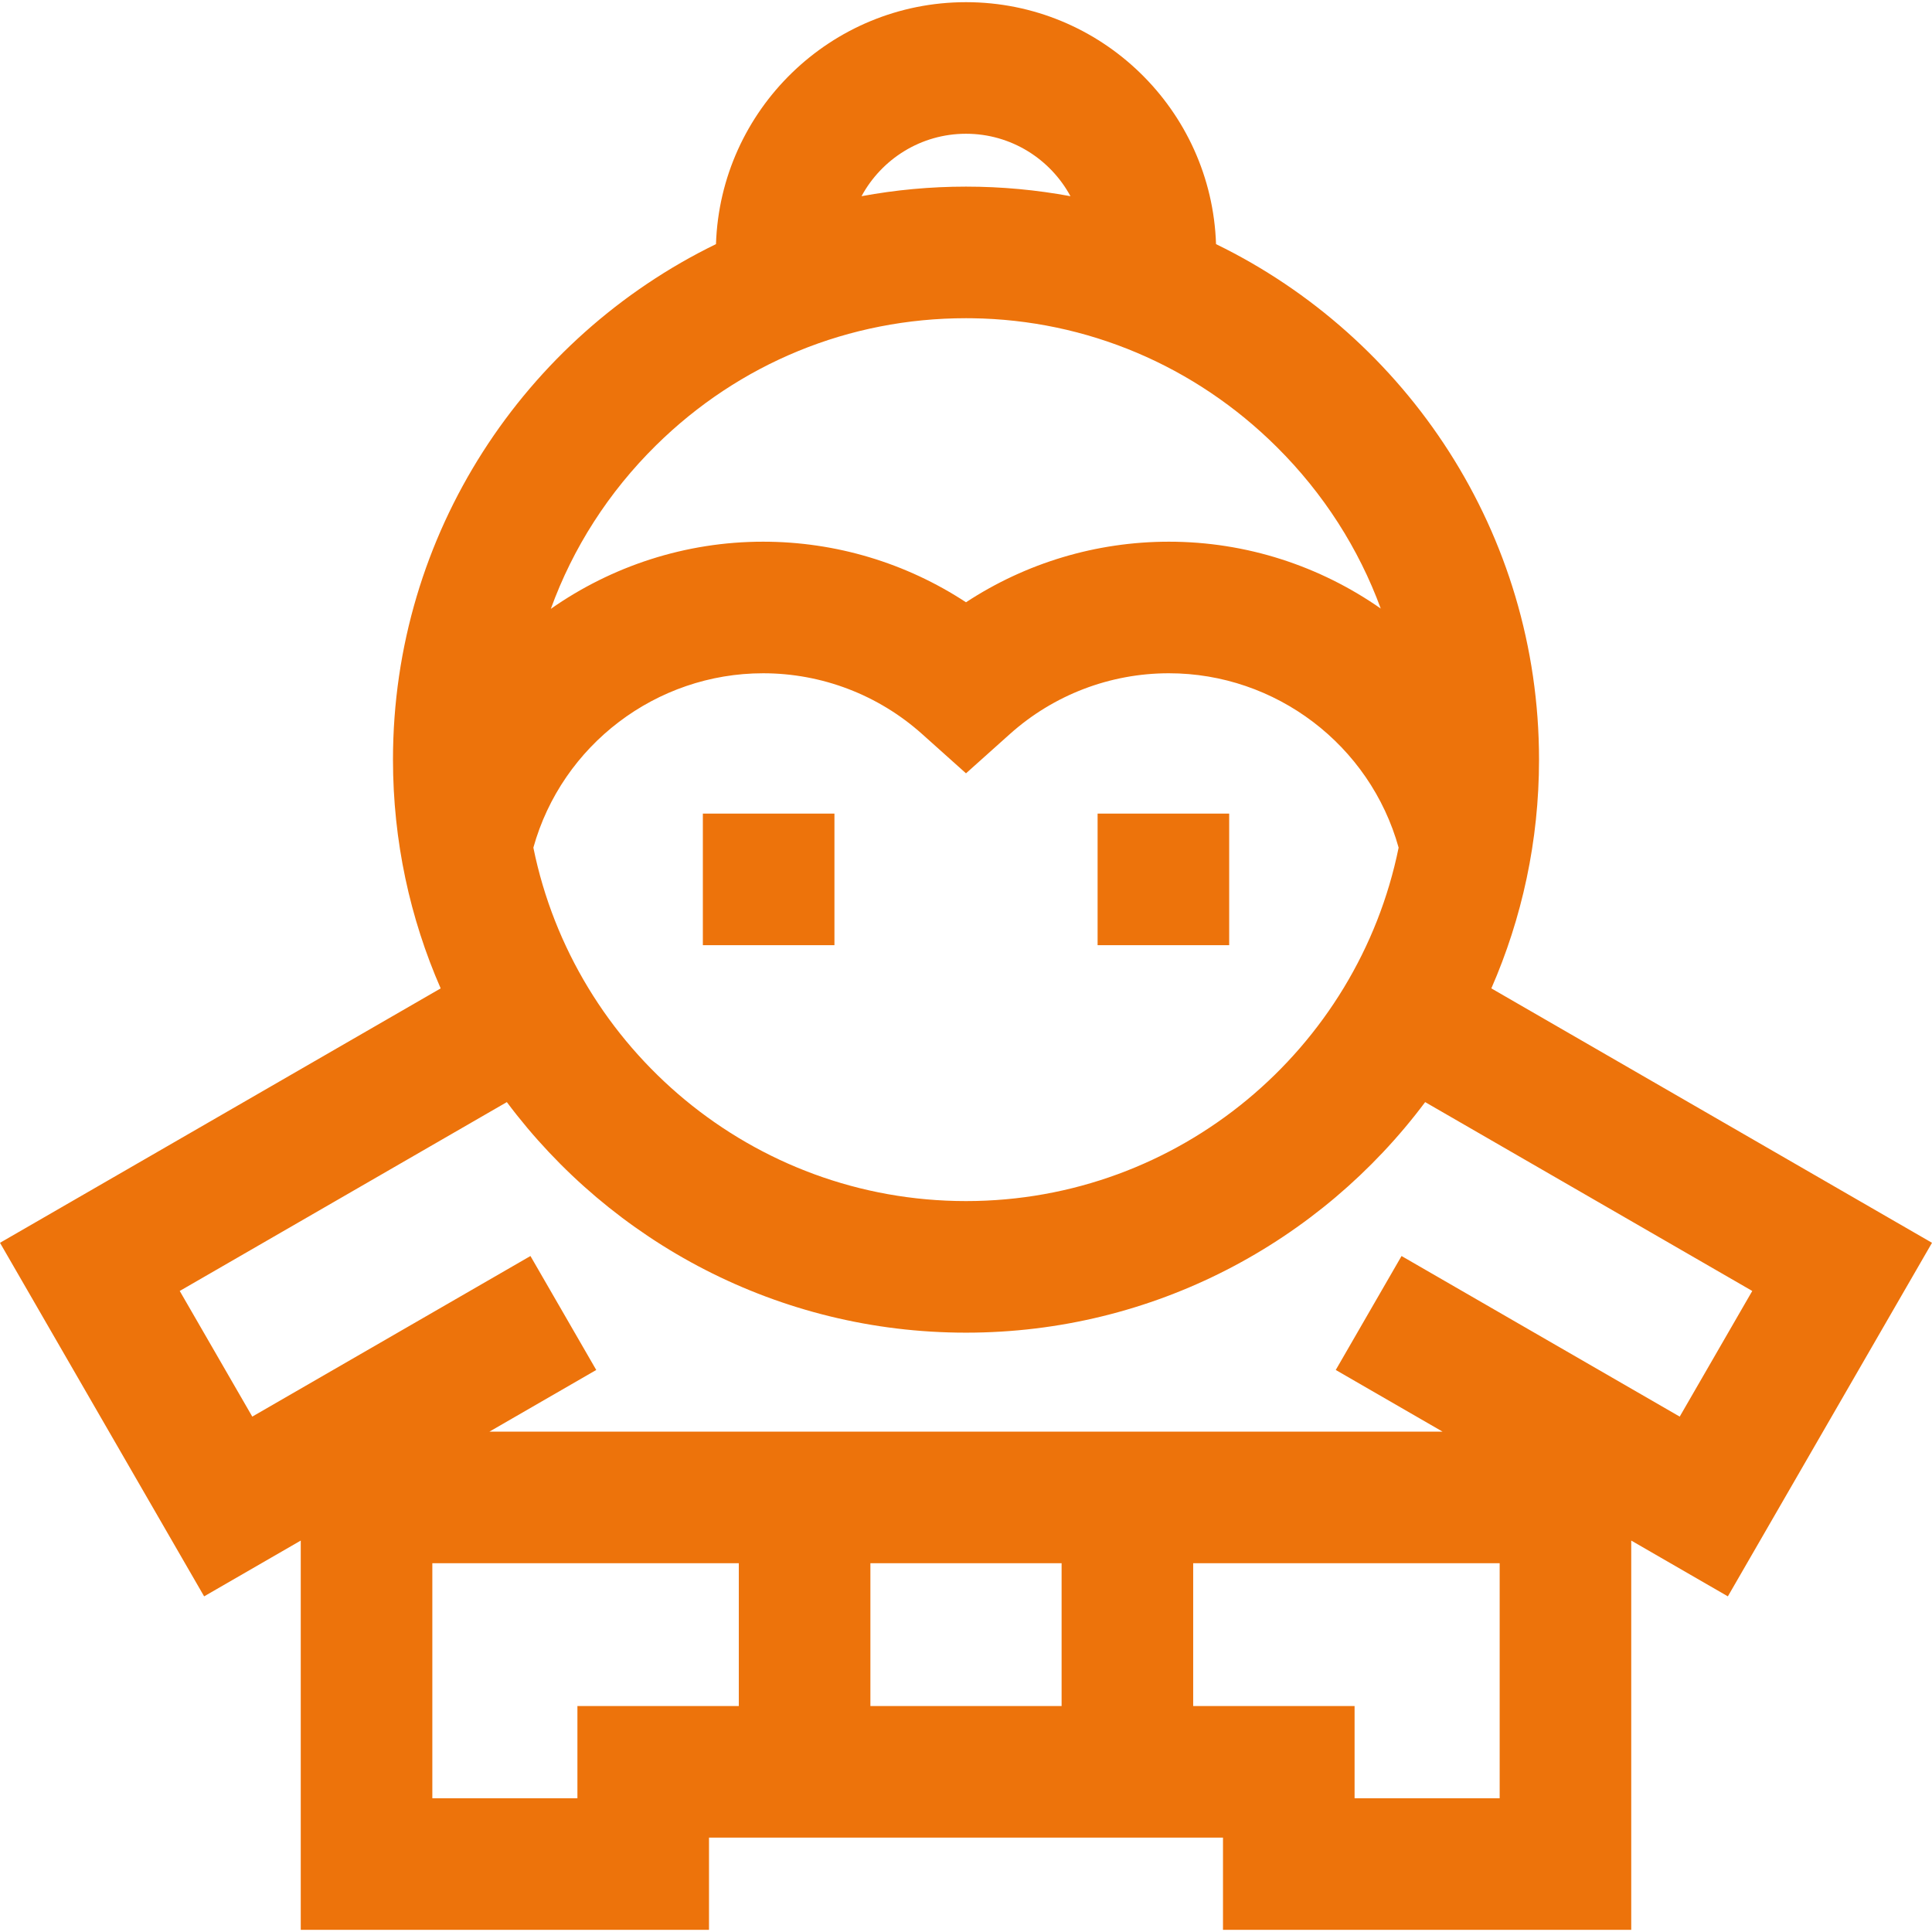 <?xml version="1.0" encoding="iso-8859-1"?>
<!-- Generator: Adobe Illustrator 19.0.0, SVG Export Plug-In . SVG Version: 6.00 Build 0)  -->
<svg version="1.1" id="Layer_1" xmlns="http://www.w3.org/2000/svg" xmlns:xlink="http://www.w3.org/1999/xlink" x="0px" y="0px"
	 viewBox="0 0 512 512" style="enable-background:new 0 0 512 512;" xml:space="preserve" fill="#ed730b">
<g>
	<g>
		<path d="M395.22,261.932c8.121-18.579,12.638-39.079,12.638-60.617c0-59.993-34.971-111.967-85.597-136.62
			c-1.166-35.551-30.43-64.118-66.26-64.118s-65.094,28.567-66.26,64.118c-50.626,24.652-85.598,76.627-85.598,136.62
			c0,21.538,4.517,42.039,12.638,60.617L0,329.356l54.095,93.696l25.607-14.785v103.156h108.19v-24.44h136.213v24.44h108.19V408.267
			l25.607,14.785L512,329.356L395.22,261.932z M256,35.446c11.951,0,22.366,6.704,27.685,16.547
			c-8.98-1.661-18.231-2.537-27.685-2.537c-9.453,0-18.704,0.876-27.685,2.537C233.634,42.15,244.049,35.446,256,35.446z
			 M173.85,118.023c22.067-21.768,51.18-33.695,82.142-33.695c0.55,0,1.101,0.003,1.653,0.012
			c30.325,0.414,58.987,12.528,80.707,34.11c12.398,12.318,21.724,26.921,27.558,42.823c-16.082-11.24-35.545-17.719-56.14-17.719
			c-19.239,0-37.882,5.627-53.77,16.055c-15.888-10.428-34.531-16.055-53.77-16.055c-20.642-0.001-40.151,6.509-56.254,17.797
			C151.824,145.216,161.251,130.451,173.85,118.023z M202.23,178.423c15.571,0,30.538,5.721,42.141,16.108L256,204.941
			l11.629-10.411c11.602-10.388,26.569-16.108,42.141-16.108c28.304,0,53.295,18.989,60.881,46.21
			c-10.839,53.373-58.126,93.668-114.651,93.668c-56.524,0.001-103.812-40.295-114.651-93.668
			C148.936,197.412,173.926,178.423,202.23,178.423z M195.794,452.112h-42.772v24.44h-38.45v-62.28h81.222V452.112z
			 M281.335,452.112h-50.671v-37.84h50.671V452.112z M397.427,476.553h-38.45v-24.44h-42.772v-37.84h81.222V476.553z
			 M445.142,375.418l-73.718-42.56l-17.435,30.198l28.313,16.347H129.698l28.313-16.347l-17.435-30.198l-73.718,42.56l-19.225-33.3
			l86.685-50.048c27.716,37.066,71.945,61.101,121.682,61.101s93.966-24.036,121.683-61.101l86.685,50.048L445.142,375.418z"/>
	</g>
</g>
<g>
	<g>
		<rect x="186.264" y="215.613" width="34.87" height="34.87"/>
	</g>
</g>
<g>
	<g>
		<rect x="290.875" y="215.613" width="34.87" height="34.87"/>
	</g>
</g>
<g>
</g>
<g>
</g>
<g>
</g>
<g>
</g>
<g>
</g>
<g>
</g>
<g>
</g>
<g>
</g>
<g>
</g>
<g>
</g>
<g>
</g>
<g>
</g>
<g>
</g>
<g>
</g>
<g>
</g>
</svg>
